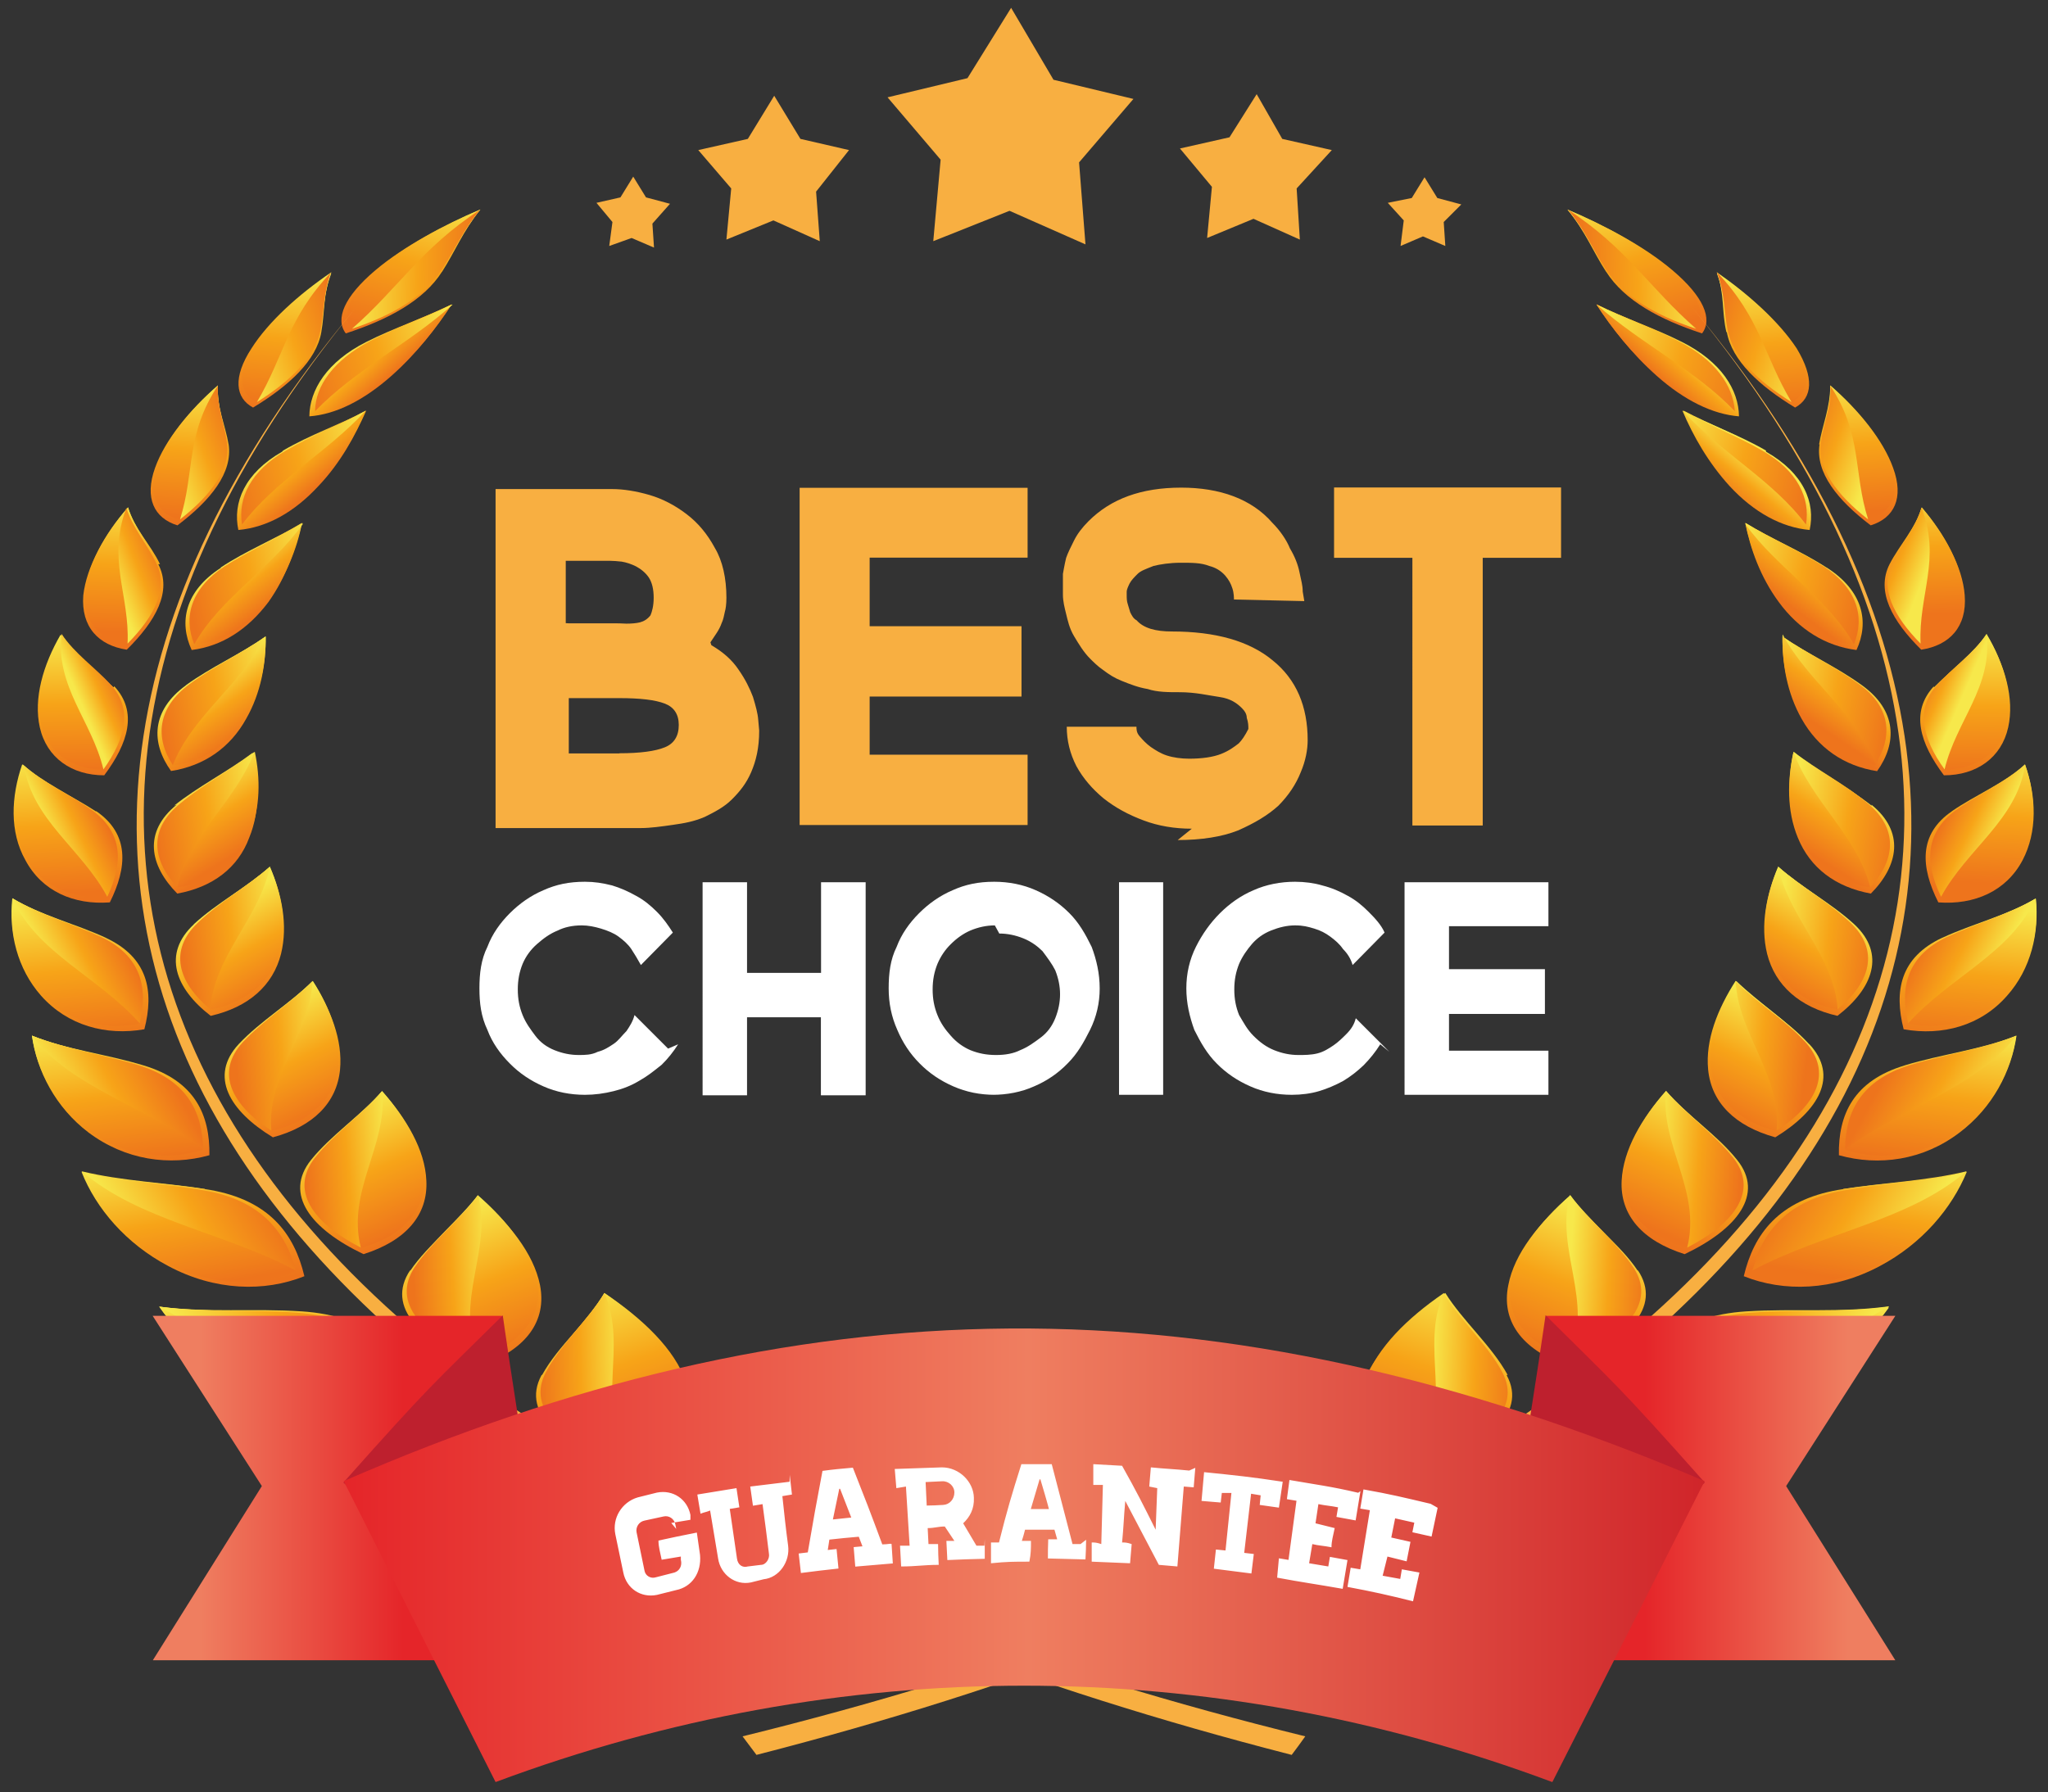 <svg xmlns="http://www.w3.org/2000/svg" viewBox="0 0 12.811 11.213"><rect x="0" y="0" width="12.811" height="11.213" fill="#333333" stroke="none"/><linearGradient id="a" x1="62.957" x2="63.497" y1="-213.977" y2="-213.378" gradientUnits="userSpaceOnUse" gradientTransform="matrix(-.442 .927 .836 .658 209.258 91.266)"><stop offset="0" stop-color="#F7E84B"/><stop offset=".5" stop-color="#F7A418"/><stop offset="1" stop-color="#EE741C"/></linearGradient><path fill="url(#a)" d="M2.69 8.938c.448-.017.74.17.96.44-.22.167-.567.23-.98.132-.375-.088-.712-.283-.943-.505.333.01.635-.054.962-.067z"/><linearGradient id="b" x1="62.983" x2="63.501" y1="-214" y2="-213.425" gradientUnits="userSpaceOnUse" gradientTransform="matrix(-.442 .927 .836 .658 209.258 91.266)"><stop offset="0" stop-color="#F7E84B"/><stop offset=".5" stop-color="#F7A418"/><stop offset="1" stop-color="#EE741C"/></linearGradient><path fill="url(#b)" d="M2.654 8.95c.42-.013.704.152.92.407-.195.166-.56.228-.94.134-.358-.08-.678-.26-.905-.48.31.01.61-.04.92-.05z"/><linearGradient id="c" x1="62.554" x2="63.896" y1="-213.471" y2="-213.993" gradientUnits="userSpaceOnUse" gradientTransform="matrix(-.442 .927 .836 .658 209.258 91.266)"><stop offset="0" stop-color="#EE741C"/><stop offset=".5" stop-color="#F7A418"/><stop offset="1" stop-color="#F7E84B"/></linearGradient><path fill="url(#c)" d="M1.73 9.006c.317.008.61-.046.924-.056.418-.014.703.15.92.404-.64-.152-1.262-.097-1.844-.348z"/><linearGradient id="d" x1="66.299" x2="66.858" y1="-203.352" y2="-202.731" gradientUnits="userSpaceOnUse" gradientTransform="matrix(-.452 .868 .787 .663 191.76 85.26)"><stop offset="0" stop-color="#F7E84B"/><stop offset=".5" stop-color="#F7A418"/><stop offset="1" stop-color="#EE741C"/></linearGradient><path fill="url(#d)" d="M1.888 8.205c.413.027.635.23.772.5-.24.133-.572.157-.925.028-.32-.118-.58-.33-.74-.558.302.04.593.01.893.03z"/><linearGradient id="e" x1="66.322" x2="66.858" y1="-203.371" y2="-202.776" gradientUnits="userSpaceOnUse" gradientTransform="matrix(-.452 .868 .787 .663 191.76 85.26)"><stop offset="0" stop-color="#F7E84B"/><stop offset=".5" stop-color="#F7A418"/><stop offset="1" stop-color="#EE741C"/></linearGradient><path fill="url(#e)" d="M1.853 8.212c.388.028.608.208.744.466-.218.135-.566.156-.89.034-.305-.116-.555-.312-.71-.536.288.038.57.016.856.036z"/><linearGradient id="f" x1="66.005" x2="67.149" y1="-202.863" y2="-203.308" gradientUnits="userSpaceOnUse" gradientTransform="matrix(-.452 .868 .787 .663 191.76 85.26)"><stop offset="0" stop-color="#EE741C"/><stop offset=".5" stop-color="#F7A418"/><stop offset="1" stop-color="#F7E84B"/></linearGradient><path fill="url(#f)" d="M1 8.176c.286.038.566.016.853.037.386.027.607.206.743.463-.548-.203-1.126-.212-1.597-.5z"/><linearGradient id="g" x1="68.837" x2="69.413" y1="-190.182" y2="-189.542" gradientUnits="userSpaceOnUse" gradientTransform="matrix(-.46 .81 .74 .665 173.528 77.894)"><stop offset="0" stop-color="#F7E84B"/><stop offset=".5" stop-color="#F7A418"/><stop offset="1" stop-color="#EE741C"/></linearGradient><path fill="url(#g)" d="M1.314 7.445c.37.065.527.274.59.54-.25.1-.56.092-.85-.063C.788 7.782.6 7.56.51 7.332c.264.066.534.067.804.113z"/><linearGradient id="h" x1="68.856" x2="69.408" y1="-190.198" y2="-189.585" gradientUnits="userSpaceOnUse" gradientTransform="matrix(-.46 .81 .74 .665 173.528 77.894)"><stop offset="0" stop-color="#F7E84B"/><stop offset=".5" stop-color="#F7A418"/><stop offset="1" stop-color="#EE741C"/></linearGradient><path fill="url(#h)" d="M1.28 7.45c.345.06.507.25.57.503-.23.105-.55.09-.817-.054-.25-.14-.433-.35-.52-.57.25.06.51.07.768.11z"/><linearGradient id="i" x1="68.631" x2="69.587" y1="-189.707" y2="-190.079" gradientUnits="userSpaceOnUse" gradientTransform="matrix(-.46 .81 .74 .665 173.528 77.894)"><stop offset="0" stop-color="#EE741C"/><stop offset=".5" stop-color="#F7A418"/><stop offset="1" stop-color="#F7E84B"/></linearGradient><path fill="url(#i)" d="M.512 7.333c.252.064.512.07.768.116.344.06.505.25.57.5-.45-.24-.976-.31-1.338-.62z"/><linearGradient id="j" x1="71.483" x2="72.079" y1="-177.496" y2="-176.834" gradientUnits="userSpaceOnUse" gradientTransform="matrix(-.466 .755 .695 .665 157.3 70.487)"><stop offset="0" stop-color="#F7E84B"/><stop offset=".5" stop-color="#F7A418"/><stop offset="1" stop-color="#EE741C"/></linearGradient><path fill="url(#j)" d="M.898 6.666c.32.096.416.308.412.562-.25.07-.527.03-.756-.142C.348 6.93.23 6.7.2 6.48c.22.088.465.115.698.186z"/><linearGradient id="k" x1="71.501" x2="72.071" y1="-177.51" y2="-176.876" gradientUnits="userSpaceOnUse" gradientTransform="matrix(-.466 .755 .695 .665 157.3 70.487)"><stop offset="0" stop-color="#F7E84B"/><stop offset=".5" stop-color="#F7A418"/><stop offset="1" stop-color="#EE741C"/></linearGradient><path fill="url(#k)" d="M.867 6.666c.298.092.402.286.403.528-.233.076-.52.032-.73-.13C.346 6.91.23 6.697.2 6.48c.212.085.445.117.667.186z"/><linearGradient id="l" x1="71.36" x2="72.132" y1="-177.035" y2="-177.336" gradientUnits="userSpaceOnUse" gradientTransform="matrix(-.466 .755 .695 .665 157.3 70.487)"><stop offset="0" stop-color="#EE741C"/><stop offset=".5" stop-color="#F7A418"/><stop offset="1" stop-color="#F7E84B"/></linearGradient><path fill="url(#l)" d="M.2 6.48c.213.085.445.117.667.185.296.092.4.284.403.527-.355-.27-.815-.38-1.07-.71z"/><linearGradient id="m" x1="72.716" x2="73.333" y1="-163.24" y2="-162.555" gradientUnits="userSpaceOnUse" gradientTransform="matrix(-.47 .702 .651 .663 140.895 62.82)"><stop offset="0" stop-color="#F7E84B"/><stop offset=".5" stop-color="#F7A418"/><stop offset="1" stop-color="#EE741C"/></linearGradient><path fill="url(#m)" d="M.66 5.867c.266.123.305.334.243.573-.24.042-.48-.023-.646-.21-.15-.17-.203-.395-.18-.61.18.108.39.158.584.247z"/><linearGradient id="n" x1="72.731" x2="73.322" y1="-163.252" y2="-162.596" gradientUnits="userSpaceOnUse" gradientTransform="matrix(-.47 .702 .651 .663 140.895 62.82)"><stop offset="0" stop-color="#F7E84B"/><stop offset=".5" stop-color="#F7A418"/><stop offset="1" stop-color="#EE741C"/></linearGradient><path fill="url(#n)" d="M.634 5.864c.245.117.295.31.24.54-.226.05-.475-.022-.624-.197-.14-.163-.194-.376-.17-.585.17.102.37.155.554.242z"/><linearGradient id="o" x1="72.662" x2="73.249" y1="-162.789" y2="-163.018" gradientUnits="userSpaceOnUse" gradientTransform="matrix(-.47 .702 .651 .663 140.895 62.82)"><stop offset="0" stop-color="#EE741C"/><stop offset=".5" stop-color="#F7A418"/><stop offset="1" stop-color="#F7E84B"/></linearGradient><path fill="url(#o)" d="M.08 5.623c.17.1.37.155.554.24.244.117.295.31.24.54-.256-.29-.644-.44-.794-.78z"/><linearGradient id="p" x1="73.486" x2="74.127" y1="-148.289" y2="-147.577" gradientUnits="userSpaceOnUse" gradientTransform="matrix(-.473 .651 .609 .66 125.396 54.766)"><stop offset="0" stop-color="#F7E84B"/><stop offset=".5" stop-color="#F7A418"/><stop offset="1" stop-color="#EE741C"/></linearGradient><path fill="url(#p)" d="M.603 5.076c.207.143.194.35.084.57-.226.017-.425-.07-.528-.264-.1-.177-.09-.398-.02-.6.13.12.3.19.46.294z"/><linearGradient id="q" x1="73.497" x2="74.111" y1="-148.298" y2="-147.616" gradientUnits="userSpaceOnUse" gradientTransform="matrix(-.473 .651 .609 .66 125.396 54.766)"><stop offset="0" stop-color="#F7E84B"/><stop offset=".5" stop-color="#F7A418"/><stop offset="1" stop-color="#EE741C"/></linearGradient><path fill="url(#q)" d="M.58 5.07c.19.137.192.327.09.54-.213.023-.42-.07-.512-.25-.086-.17-.083-.378-.014-.576.127.114.292.185.435.287z"/><linearGradient id="r" x1="73.482" x2="73.918" y1="-147.834" y2="-148.004" gradientUnits="userSpaceOnUse" gradientTransform="matrix(-.473 .651 .609 .66 125.396 54.766)"><stop offset="0" stop-color="#EE741C"/><stop offset=".5" stop-color="#F7A418"/><stop offset="1" stop-color="#F7E84B"/></linearGradient><path fill="url(#r)" d="M.144 4.785c.126.114.293.184.434.286.192.14.193.33.093.54-.16-.3-.47-.48-.52-.82z"/><linearGradient id="s" x1="73.981" x2="74.648" y1="-131.46" y2="-130.718" gradientUnits="userSpaceOnUse" gradientTransform="matrix(-.474 .603 .568 .655 110.236 45.468)"><stop offset="0" stop-color="#F7E84B"/><stop offset=".5" stop-color="#F7A418"/><stop offset="1" stop-color="#EE741C"/></linearGradient><path fill="url(#s)" d="M.715 4.294c.148.16.087.356-.063.557-.204 0-.36-.11-.403-.3-.04-.18.02-.39.13-.58.08.13.22.22.33.33z"/><linearGradient id="t" x1="73.988" x2="74.627" y1="-131.465" y2="-130.755" gradientUnits="userSpaceOnUse" gradientTransform="matrix(-.474 .603 .568 .655 110.236 45.468)"><stop offset="0" stop-color="#F7E84B"/><stop offset=".5" stop-color="#F7A418"/><stop offset="1" stop-color="#EE741C"/></linearGradient><path fill="url(#t)" d="M.696 4.287c.135.15.09.334-.05.528-.195 0-.355-.11-.39-.294-.035-.17.018-.37.13-.55.08.13.208.21.31.32z"/><linearGradient id="u" x1="74.005" x2="74.355" y1="-130.986" y2="-131.122" gradientUnits="userSpaceOnUse" gradientTransform="matrix(-.474 .603 .568 .655 110.236 45.468)"><stop offset="0" stop-color="#EE741C"/><stop offset=".5" stop-color="#F7A418"/><stop offset="1" stop-color="#F7E84B"/></linearGradient><path fill="url(#u)" d="M.385 3.966c.082.124.21.21.31.32.135.15.092.333-.048.528-.074-.307-.3-.514-.262-.848z"/><linearGradient id="v" x1="73.058" x2="73.757" y1="-115.462" y2="-114.686" gradientUnits="userSpaceOnUse" gradientTransform="matrix(-.474 .556 .529 .649 96.466 37.416)"><stop offset="0" stop-color="#F7E84B"/><stop offset=".5" stop-color="#F7A418"/><stop offset="1" stop-color="#EE741C"/></linearGradient><path fill="url(#v)" d="M.99 3.53c.088.17-.015.355-.197.535-.177-.027-.287-.143-.272-.34.02-.177.13-.377.28-.55.04.135.14.23.2.355z"/><linearGradient id="w" x1="73.061" x2="73.73" y1="-115.463" y2="-114.72" gradientUnits="userSpaceOnUse" gradientTransform="matrix(-.474 .556 .529 .649 96.466 37.416)"><stop offset="0" stop-color="#F7E84B"/><stop offset=".5" stop-color="#F7A418"/><stop offset="1" stop-color="#EE741C"/></linearGradient><path fill="url(#w)" d="M.976 3.52c.08.16-.006.334-.18.508-.17-.018-.282-.142-.265-.324.02-.17.12-.36.27-.53.04.13.13.226.19.346z"/><linearGradient id="x" x1="73.09" x2="73.565" y1="-114.954" y2="-115.139" gradientUnits="userSpaceOnUse" gradientTransform="matrix(-.474 .556 .529 .649 96.466 37.416)"><stop offset="0" stop-color="#EE741C"/><stop offset=".5" stop-color="#F7A418"/><stop offset="1" stop-color="#F7E84B"/></linearGradient><path fill="url(#x)" d="M.79 3.176c.04.13.128.224.186.344.08.16-.006.332-.178.507.014-.304-.13-.528-.007-.85z"/><linearGradient id="y" x1="71.234" x2="71.967" y1="-97.301" y2="-96.487" gradientUnits="userSpaceOnUse" gradientTransform="matrix(-.472 .512 .492 .641 82.675 28.28)"><stop offset="0" stop-color="#F7E84B"/><stop offset=".5" stop-color="#F7A418"/><stop offset="1" stop-color="#EE741C"/></linearGradient><path fill="url(#y)" d="M1.43 2.78c.027.177-.112.35-.32.507-.146-.045-.208-.17-.14-.36.062-.173.214-.36.393-.516-.007.14.047.25.067.37z"/><linearGradient id="z" x1="71.231" x2="71.933" y1="-97.297" y2="-96.517" gradientUnits="userSpaceOnUse" gradientTransform="matrix(-.472 .512 .492 .641 82.675 28.28)"><stop offset="0" stop-color="#F7E84B"/><stop offset=".5" stop-color="#F7A418"/><stop offset="1" stop-color="#EE741C"/></linearGradient><path fill="url(#z)" d="M1.42 2.77c.022.166-.1.328-.297.482-.142-.036-.205-.167-.14-.345.063-.166.204-.342.38-.494-.007.13.04.234.057.357z"/><linearGradient id="A" x1="71.158" x2="71.874" y1="-96.709" y2="-96.988" gradientUnits="userSpaceOnUse" gradientTransform="matrix(-.472 .512 .492 .641 82.675 28.28)"><stop offset="0" stop-color="#EE741C"/><stop offset=".5" stop-color="#F7A418"/><stop offset="1" stop-color="#F7E84B"/></linearGradient><path fill="url(#A)" d="M1.363 2.413c-.007.13.04.234.057.357.022.165-.098.327-.294.48.094-.297.033-.53.237-.837z"/><linearGradient id="B" x1="69.41" x2="70.182" y1="-77.831" y2="-76.974" gradientUnits="userSpaceOnUse" gradientTransform="matrix(-.47 .47 .456 .632 69.877 18.25)"><stop offset="0" stop-color="#F7E84B"/><stop offset=".5" stop-color="#F7A418"/><stop offset="1" stop-color="#EE741C"/></linearGradient><path fill="url(#B)" d="M2.01 2.078c-.03.177-.202.336-.427.472-.112-.06-.127-.19-.01-.37.106-.167.295-.338.5-.477-.053.137-.04.246-.063.375z"/><linearGradient id="C" x1="69.398" x2="70.139" y1="-77.819" y2="-76.997" gradientUnits="userSpaceOnUse" gradientTransform="matrix(-.47 .47 .456 .632 69.877 18.25)"><stop offset="0" stop-color="#F7E84B"/><stop offset=".5" stop-color="#F7A418"/><stop offset="1" stop-color="#EE741C"/></linearGradient><path fill="url(#C)" d="M2.005 2.066c-.033.167-.185.317-.4.45-.112-.05-.125-.186-.013-.355.104-.15.28-.32.48-.45-.05.13-.043.24-.067.36z"/><linearGradient id="D" x1="69.209" x2="70.227" y1="-77.165" y2="-77.561" gradientUnits="userSpaceOnUse" gradientTransform="matrix(-.47 .47 .456 .632 69.877 18.25)"><stop offset="0" stop-color="#EE741C"/><stop offset=".5" stop-color="#F7A418"/><stop offset="1" stop-color="#F7E84B"/></linearGradient><path fill="url(#D)" d="M2.07 1.704c-.048.13-.04.237-.065.362-.033.166-.184.316-.398.45.17-.286.19-.524.464-.812z"/><linearGradient id="E" x1="7.578" x2="8.217" y1="-167.359" y2="-166.649" gradientUnits="userSpaceOnUse" gradientTransform="matrix(.895 .506 -.306 1.019 -54.378 174.78)"><stop offset="0" stop-color="#F7E84B"/><stop offset=".5" stop-color="#F7A418"/><stop offset="1" stop-color="#EE741C"/></linearGradient><path fill="url(#E)" d="M3.388 8.603c-.136.25.14.462.583.59.29-.125.4-.32.32-.546-.07-.205-.27-.395-.51-.557-.1.176-.29.33-.39.513z"/><linearGradient id="F" x1="7.585" x2="8.194" y1="-167.364" y2="-166.688" gradientUnits="userSpaceOnUse" gradientTransform="matrix(.895 .506 -.306 1.019 -54.378 174.78)"><stop offset="0" stop-color="#F7E84B"/><stop offset=".5" stop-color="#F7A418"/><stop offset="1" stop-color="#EE741C"/></linearGradient><path fill="url(#F)" d="M3.415 8.585c-.126.235.108.437.525.565.288-.11.403-.313.325-.522-.07-.197-.253-.378-.485-.537-.102.17-.272.32-.365.5z"/><linearGradient id="G" x1="7.458" x2="7.993" y1="-166.881" y2="-167.09" gradientUnits="userSpaceOnUse" gradientTransform="matrix(.895 .506 -.306 1.019 -54.378 174.78)"><stop offset="0" stop-color="#EE741C"/><stop offset=".5" stop-color="#F7A418"/><stop offset="1" stop-color="#F7E84B"/></linearGradient><path fill="url(#G)" d="M3.78 8.092c-.103.17-.273.318-.365.493-.125.234.106.436.522.564-.223-.37-.005-.71-.157-1.06z"/><linearGradient id="H" x1="6.122" x2="6.724" y1="-154.661" y2="-153.993" gradientUnits="userSpaceOnUse" gradientTransform="matrix(.869 .451 -.264 .994 -43.343 158.57)"><stop offset="0" stop-color="#F7E84B"/><stop offset=".5" stop-color="#F7A418"/><stop offset="1" stop-color="#EE741C"/></linearGradient><path fill="url(#H)" d="M2.566 7.947c-.156.232.066.45.45.594.28-.1.405-.28.362-.5-.04-.2-.196-.39-.39-.56-.12.17-.307.3-.422.47z"/><linearGradient id="I" x1="6.132" x2="6.705" y1="-154.669" y2="-154.032" gradientUnits="userSpaceOnUse" gradientTransform="matrix(.869 .451 -.264 .994 -43.343 158.57)"><stop offset="0" stop-color="#F7E84B"/><stop offset=".5" stop-color="#F7A418"/><stop offset="1" stop-color="#EE741C"/></linearGradient><path fill="url(#I)" d="M2.593 7.93c-.144.22.04.424.4.568.277-.09.408-.275.366-.48-.04-.19-.18-.374-.37-.54-.12.156-.29.29-.4.453z"/><linearGradient id="J" x1="6.001" x2="6.514" y1="-154.216" y2="-154.416" gradientUnits="userSpaceOnUse" gradientTransform="matrix(.869 .451 -.264 .994 -43.343 158.57)"><stop offset="0" stop-color="#EE741C"/><stop offset=".5" stop-color="#F7A418"/><stop offset="1" stop-color="#F7E84B"/></linearGradient><path fill="url(#J)" d="M2.99 7.48c-.116.154-.29.29-.397.45-.143.218.04.423.398.567-.15-.364.09-.672 0-1.018z"/><linearGradient id="K" x1="3.621" x2="4.181" y1="-142.116" y2="-141.494" gradientUnits="userSpaceOnUse" gradientTransform="matrix(.842 .4 -.224 .969 -32.77 143.22)"><stop offset="0" stop-color="#F7E84B"/><stop offset=".5" stop-color="#F7A418"/><stop offset="1" stop-color="#EE741C"/></linearGradient><path fill="url(#K)" d="M1.946 7.257c-.173.216 0 .434.328.59.266-.084.404-.246.393-.46-.008-.193-.125-.388-.277-.56-.13.15-.318.274-.444.43z"/><linearGradient id="L" x1="3.633" x2="4.167" y1="-142.125" y2="-141.532" gradientUnits="userSpaceOnUse" gradientTransform="matrix(.842 .4 -.224 .969 -32.77 143.22)"><stop offset="0" stop-color="#F7E84B"/><stop offset=".5" stop-color="#F7A418"/><stop offset="1" stop-color="#EE741C"/></linearGradient><path fill="url(#L)" d="M1.97 7.244c-.158.202-.017.407.29.563.26-.07.405-.242.394-.44-.01-.186-.114-.37-.264-.54-.124.145-.3.266-.42.417z"/><linearGradient id="M" x1="3.487" x2="4.07" y1="-141.701" y2="-141.928" gradientUnits="userSpaceOnUse" gradientTransform="matrix(.842 .4 -.224 .969 -32.77 143.22)"><stop offset="0" stop-color="#EE741C"/><stop offset=".5" stop-color="#F7A418"/><stop offset="1" stop-color="#F7E84B"/></linearGradient><path fill="url(#M)" d="M2.39 6.828c-.126.145-.3.265-.42.416-.157.2-.02.405.287.562-.09-.356.17-.64.133-.978z"/><linearGradient id="N" x1="1.328" x2="1.84" y1="-128.267" y2="-127.698" gradientUnits="userSpaceOnUse" gradientTransform="matrix(.815 .351 -.187 .943 -23.395 126.795)"><stop offset="0" stop-color="#F7E84B"/><stop offset=".5" stop-color="#F7A418"/><stop offset="1" stop-color="#EE741C"/></linearGradient><path fill="url(#N)" d="M1.493 6.533c-.185.2-.06.416.214.583.253-.068.4-.217.42-.423.018-.186-.06-.38-.172-.555-.14.14-.326.25-.462.395z"/><linearGradient id="O" x1="1.343" x2="1.831" y1="-128.278" y2="-127.736" gradientUnits="userSpaceOnUse" gradientTransform="matrix(.815 .351 -.187 .943 -23.395 126.795)"><stop offset="0" stop-color="#F7E84B"/><stop offset=".5" stop-color="#F7A418"/><stop offset="1" stop-color="#EE741C"/></linearGradient><path fill="url(#O)" d="M1.518 6.522c-.17.187-.073.39.182.554.246-.056.4-.213.417-.404.015-.18-.05-.363-.16-.534-.134.135-.31.244-.44.384z"/><linearGradient id="P" x1="1.166" x2="1.834" y1="-127.879" y2="-128.139" gradientUnits="userSpaceOnUse" gradientTransform="matrix(.815 .351 -.187 .943 -23.395 126.795)"><stop offset="0" stop-color="#EE741C"/><stop offset=".5" stop-color="#F7A418"/><stop offset="1" stop-color="#F7E84B"/></linearGradient><path fill="url(#P)" d="M1.955 6.14c-.133.134-.308.242-.437.382-.17.186-.075.388.18.553-.032-.346.242-.605.257-.936z"/><linearGradient id="Q" x1="-2.314" x2="-1.858" y1="-114.781" y2="-114.275" gradientUnits="userSpaceOnUse" gradientTransform="matrix(.789 .305 -.152 .916 -14.253 111.524)"><stop offset="0" stop-color="#F7E84B"/><stop offset=".5" stop-color="#F7A418"/><stop offset="1" stop-color="#EE741C"/></linearGradient><path fill="url(#Q)" d="M1.212 5.784c-.197.184-.117.4.106.572.237-.054.39-.19.44-.388.044-.18.005-.372-.07-.545-.146.13-.332.227-.476.36z"/><linearGradient id="R" x1="-2.299" x2="-1.865" y1="-114.793" y2="-114.311" gradientUnits="userSpaceOnUse" gradientTransform="matrix(.789 .305 -.152 .916 -14.253 111.524)"><stop offset="0" stop-color="#F7E84B"/><stop offset=".5" stop-color="#F7A418"/><stop offset="1" stop-color="#EE741C"/></linearGradient><path fill="url(#R)" d="M1.237 5.773c-.183.174-.126.374.08.543.23-.043.39-.185.435-.37.042-.172.01-.352-.064-.523-.14.124-.314.22-.45.35z"/><linearGradient id="S" x1="-2.53" x2="-1.77" y1="-114.412" y2="-114.708" gradientUnits="userSpaceOnUse" gradientTransform="matrix(.789 .305 -.152 .916 -14.253 111.524)"><stop offset="0" stop-color="#EE741C"/><stop offset=".5" stop-color="#F7A418"/><stop offset="1" stop-color="#F7E84B"/></linearGradient><path fill="url(#S)" d="M1.688 5.423c-.14.124-.315.22-.45.35-.183.173-.127.372.078.542.022-.333.308-.572.372-.892z"/><linearGradient id="T" x1="-6.364" x2="-5.971" y1="-100.986" y2="-100.55" gradientUnits="userSpaceOnUse" gradientTransform="matrix(.762 .262 -.119 .89 -5.955 96.436)"><stop offset="0" stop-color="#F7E84B"/><stop offset=".5" stop-color="#F7A418"/><stop offset="1" stop-color="#EE741C"/></linearGradient><path fill="url(#T)" d="M1.105 5.035c-.21.17-.17.38.004.556.22-.04.38-.16.45-.35.07-.17.06-.36.02-.53-.16.12-.34.21-.49.33z"/><linearGradient id="U" x1="-6.349" x2="-5.975" y1="-100.999" y2="-100.584" gradientUnits="userSpaceOnUse" gradientTransform="matrix(.762 .262 -.119 .89 -5.955 96.436)"><stop offset="0" stop-color="#F7E84B"/><stop offset=".5" stop-color="#F7A418"/><stop offset="1" stop-color="#EE741C"/></linearGradient><path fill="url(#U)" d="M1.128 5.025c-.193.16-.173.355-.014.527.213-.03.38-.162.45-.338.065-.165.065-.343.03-.51-.15.115-.322.2-.466.32z"/><linearGradient id="V" x1="-6.651" x2="-5.788" y1="-100.635" y2="-100.971" gradientUnits="userSpaceOnUse" gradientTransform="matrix(.762 .262 -.119 .89 -5.955 96.436)"><stop offset="0" stop-color="#EE741C"/><stop offset=".5" stop-color="#F7A418"/><stop offset="1" stop-color="#F7E84B"/></linearGradient><path fill="url(#V)" d="M1.592 4.704c-.147.115-.32.202-.463.322-.2.16-.18.354-.02.525.07-.32.36-.53.48-.84z"/><linearGradient id="W" x1="-9.857" x2="-9.513" y1="-85.139" y2="-84.758" gradientUnits="userSpaceOnUse" gradientTransform="matrix(.735 .222 -.089 .862 .946 79.81)"><stop offset="0" stop-color="#F7E84B"/><stop offset=".5" stop-color="#F7A418"/><stop offset="1" stop-color="#EE741C"/></linearGradient><path fill="url(#W)" d="M1.163 4.288c-.217.158-.22.36-.093.536.207-.032.37-.146.47-.327.093-.163.124-.346.122-.515-.16.112-.34.19-.5.306z"/><linearGradient id="X" x1="-9.837" x2="-9.513" y1="-85.148" y2="-84.788" gradientUnits="userSpaceOnUse" gradientTransform="matrix(.735 .222 -.089 .862 .946 79.81)"><stop offset="0" stop-color="#F7E84B"/><stop offset=".5" stop-color="#F7A418"/><stop offset="1" stop-color="#EE741C"/></linearGradient><path fill="url(#X)" d="M1.186 4.28c-.203.15-.218.337-.104.508.197-.02.37-.142.462-.31.086-.158.12-.33.118-.495-.153.107-.325.186-.476.297z"/><linearGradient id="Y" x1="-10.205" x2="-9.221" y1="-84.789" y2="-85.171" gradientUnits="userSpaceOnUse" gradientTransform="matrix(.735 .222 -.089 .862 .946 79.81)"><stop offset="0" stop-color="#EE741C"/><stop offset=".5" stop-color="#F7A418"/><stop offset="1" stop-color="#F7E84B"/></linearGradient><path fill="url(#Y)" d="M1.66 3.983c-.152.108-.323.186-.474.297-.202.148-.218.335-.105.507.12-.306.43-.508.58-.804z"/><linearGradient id="Z" x1="-13.652" x2="-13.345" y1="-71.511" y2="-71.171" gradientUnits="userSpaceOnUse" gradientTransform="matrix(.708 .184 -.061 .835 6.78 65.7)"><stop offset="0" stop-color="#F7E84B"/><stop offset=".5" stop-color="#F7A418"/><stop offset="1" stop-color="#EE741C"/></linearGradient><path fill="url(#Z)" d="M1.383 3.552c-.227.146-.265.34-.184.515.19-.024.35-.128.48-.3.11-.155.17-.33.21-.495-.17.102-.35.173-.51.28z"/><linearGradient id="aa" x1="-13.629" x2="-13.34" y1="-71.52" y2="-71.199" gradientUnits="userSpaceOnUse" gradientTransform="matrix(.708 .184 -.061 .835 6.78 65.7)"><stop offset="0" stop-color="#F7E84B"/><stop offset=".5" stop-color="#F7A418"/><stop offset="1" stop-color="#EE741C"/></linearGradient><path fill="url(#aa)" d="M1.405 3.544c-.21.137-.26.32-.19.488.182-.014.358-.124.474-.284.1-.15.17-.316.2-.476-.16.098-.33.17-.49.272z"/><linearGradient id="ab" x1="-14.058" x2="-12.931" y1="-71.145" y2="-71.584" gradientUnits="userSpaceOnUse" gradientTransform="matrix(.708 .184 -.061 .835 6.78 65.7)"><stop offset="0" stop-color="#EE741C"/><stop offset=".5" stop-color="#F7A418"/><stop offset="1" stop-color="#F7E84B"/></linearGradient><path fill="url(#ab)" d="M1.893 3.273c-.16.098-.33.17-.488.27-.21.138-.26.318-.19.488.163-.29.476-.47.678-.75z"/><linearGradient id="ac" x1="-18.858" x2="-18.585" y1="-55.084" y2="-54.781" gradientUnits="userSpaceOnUse" gradientTransform="matrix(.681 .148 -.034 .807 12.746 50.038)"><stop offset="0" stop-color="#F7E84B"/><stop offset=".5" stop-color="#F7A418"/><stop offset="1" stop-color="#EE741C"/></linearGradient><path fill="url(#ac)" d="M1.765 2.826c-.236.135-.31.32-.274.49.18-.016.35-.112.5-.274.14-.147.23-.316.3-.473-.17.09-.35.15-.52.25z"/><linearGradient id="ad" x1="-18.831" x2="-18.573" y1="-55.093" y2="-54.807" gradientUnits="userSpaceOnUse" gradientTransform="matrix(.681 .148 -.034 .807 12.746 50.038)"><stop offset="0" stop-color="#F7E84B"/><stop offset=".5" stop-color="#F7A418"/><stop offset="1" stop-color="#EE741C"/></linearGradient><path fill="url(#ad)" d="M1.787 2.82c-.22.126-.3.298-.272.464.166-.008.347-.11.485-.26.13-.14.222-.3.287-.454-.167.092-.336.155-.5.25z"/><linearGradient id="ae" x1="-19.348" x2="-18.044" y1="-54.69" y2="-55.197" gradientUnits="userSpaceOnUse" gradientTransform="matrix(.681 .148 -.034 .807 12.746 50.038)"><stop offset="0" stop-color="#EE741C"/><stop offset=".5" stop-color="#F7A418"/><stop offset="1" stop-color="#F7E84B"/></linearGradient><path fill="url(#ae)" d="M2.287 2.57c-.167.092-.336.155-.5.25-.22.127-.3.297-.273.462.206-.276.528-.446.773-.712z"/><linearGradient id="af" x1="-24.084" x2="-23.832" y1="-39.105" y2="-38.825" gradientUnits="userSpaceOnUse" gradientTransform="matrix(.655 .115 -.01 .779 17.652 35.355)"><stop offset="0" stop-color="#F7E84B"/><stop offset=".5" stop-color="#F7A418"/><stop offset="1" stop-color="#EE741C"/></linearGradient><path fill="url(#af)" d="M2.29 2.14c-.245.124-.353.3-.355.465.165-.012.34-.1.512-.252.156-.138.28-.298.378-.448-.18.088-.357.145-.535.235z"/><linearGradient id="ag" x1="-24.052" x2="-23.813" y1="-39.115" y2="-38.85" gradientUnits="userSpaceOnUse" gradientTransform="matrix(.655 .115 -.01 .779 17.652 35.355)"><stop offset="0" stop-color="#F7E84B"/><stop offset=".5" stop-color="#F7A418"/><stop offset="1" stop-color="#EE741C"/></linearGradient><path fill="url(#ag)" d="M2.31 2.135c-.23.117-.34.28-.348.44.152-.005.338-.097.498-.24.15-.132.27-.283.365-.43-.174.085-.343.143-.514.23z"/><linearGradient id="ah" x1="-24.656" x2="-23.172" y1="-38.672" y2="-39.249" gradientUnits="userSpaceOnUse" gradientTransform="matrix(.655 .115 -.01 .779 17.652 35.355)"><stop offset="0" stop-color="#EE741C"/><stop offset=".5" stop-color="#F7A418"/><stop offset="1" stop-color="#F7E84B"/></linearGradient><path fill="url(#ah)" d="M2.824 1.906c-.174.084-.342.142-.513.23-.22.116-.34.277-.34.437.25-.26.58-.416.86-.667z"/><linearGradient id="ai" x1="-117.732" x2="-117.202" y1="-125.145" y2="-124.557" gradientUnits="userSpaceOnUse" gradientTransform="matrix(-.977 .573 .342 1.085 -69.5 204.423)"><stop offset="0" stop-color="#F7E84B"/><stop offset=".5" stop-color="#F7A418"/><stop offset="1" stop-color="#EE741C"/></linearGradient><path fill="url(#ai)" d="M2.765 1.7c-.114.18-.337.3-.602.386-.068-.09-.01-.23.185-.395.178-.15.424-.28.657-.38-.112.14-.157.26-.24.39z"/><linearGradient id="aj" x1="-117.74" x2="-117.232" y1="-125.137" y2="-124.572" gradientUnits="userSpaceOnUse" gradientTransform="matrix(-.977 .573 .342 1.085 -69.5 204.423)"><stop offset="0" stop-color="#F7E84B"/><stop offset=".5" stop-color="#F7A418"/><stop offset="1" stop-color="#EE741C"/></linearGradient><path fill="url(#aj)" d="M2.766 1.685c-.11.17-.313.288-.566.372-.072-.08-.01-.228.174-.38.17-.143.402-.27.63-.366-.107.13-.156.25-.238.38z"/><linearGradient id="ak" x1="-117.864" x2="-117.156" y1="-124.696" y2="-124.971" gradientUnits="userSpaceOnUse" gradientTransform="matrix(-.977 .573 .342 1.085 -69.5 204.423)"><stop offset="0" stop-color="#EE741C"/><stop offset=".5" stop-color="#F7A418"/><stop offset="1" stop-color="#F7E84B"/></linearGradient><path fill="url(#ak)" d="M3.005 1.31c-.108.13-.157.25-.24.375-.108.17-.31.288-.563.372.292-.256.434-.506.803-.746z"/><path fill="#F8AF41" d="M2.225 1.926c-3.07 3.737-.693 7.307 5.94 8.938-.033.046-.05.07-.085.116-6.623-1.7-8.99-5.294-5.855-9.054z"/><linearGradient id="al" x1="145.834" x2="146.374" y1="-330.714" y2="-330.114" gradientUnits="userSpaceOnUse" gradientTransform="matrix(.442 .927 -.836 .658 -330.644 91.266)"><stop offset="0" stop-color="#F7E84B"/><stop offset=".5" stop-color="#F7A418"/><stop offset="1" stop-color="#EE741C"/></linearGradient><path fill="url(#al)" d="M10.123 8.938c-.448-.017-.74.17-.96.44.218.166.566.23.98.13.374-.087.71-.282.942-.504-.333.01-.635-.053-.962-.066z"/><linearGradient id="am" x1="145.859" x2="146.377" y1="-330.736" y2="-330.161" gradientUnits="userSpaceOnUse" gradientTransform="matrix(.442 .927 -.836 .658 -330.644 91.266)"><stop offset="0" stop-color="#F7E84B"/><stop offset=".5" stop-color="#F7A418"/><stop offset="1" stop-color="#EE741C"/></linearGradient><path fill="url(#am)" d="M10.158 8.95c-.42-.013-.704.152-.92.407.195.166.56.228.94.134.357-.08.68-.26.906-.48-.32.01-.613-.04-.926-.05z"/><linearGradient id="an" x1="145.43" x2="146.772" y1="-330.207" y2="-330.729" gradientUnits="userSpaceOnUse" gradientTransform="matrix(.442 .927 -.836 .658 -330.644 91.266)"><stop offset="0" stop-color="#EE741C"/><stop offset=".5" stop-color="#F7A418"/><stop offset="1" stop-color="#F7E84B"/></linearGradient><path fill="url(#an)" d="M11.082 9.006c-.32.008-.61-.046-.925-.056-.417-.014-.7.15-.92.404.642-.152 1.262-.097 1.845-.348z"/><linearGradient id="ao" x1="156.827" x2="157.386" y1="-321.866" y2="-321.246" gradientUnits="userSpaceOnUse" gradientTransform="matrix(.452 .868 -.787 .663 -313.147 85.26)"><stop offset="0" stop-color="#F7E84B"/><stop offset=".5" stop-color="#F7A418"/><stop offset="1" stop-color="#EE741C"/></linearGradient><path fill="url(#ao)" d="M10.923 8.205c-.412.026-.635.23-.77.498.24.134.572.158.924.03.32-.12.58-.33.74-.56-.302.042-.593.013-.894.032z"/><linearGradient id="ap" x1="156.851" x2="157.387" y1="-321.886" y2="-321.291" gradientUnits="userSpaceOnUse" gradientTransform="matrix(.452 .868 -.787 .663 -313.147 85.26)"><stop offset="0" stop-color="#F7E84B"/><stop offset=".5" stop-color="#F7A418"/><stop offset="1" stop-color="#EE741C"/></linearGradient><path fill="url(#ap)" d="M10.958 8.212c-.386.028-.607.208-.742.465.218.135.566.156.89.034.304-.11.553-.31.71-.53-.29.04-.57.02-.858.04z"/><linearGradient id="aq" x1="156.533" x2="157.678" y1="-321.377" y2="-321.823" gradientUnits="userSpaceOnUse" gradientTransform="matrix(.452 .868 -.787 .663 -313.147 85.26)"><stop offset="0" stop-color="#EE741C"/><stop offset=".5" stop-color="#F7A418"/><stop offset="1" stop-color="#F7E84B"/></linearGradient><path fill="url(#aq)" d="M11.813 8.176c-.288.038-.568.016-.855.037-.384.028-.605.207-.742.463.547-.203 1.126-.212 1.597-.5z"/><linearGradient id="ar" x1="167.376" x2="167.952" y1="-310.27" y2="-309.63" gradientUnits="userSpaceOnUse" gradientTransform="matrix(.46 .81 -.74 .665 -294.914 77.894)"><stop offset="0" stop-color="#F7E84B"/><stop offset=".5" stop-color="#F7A418"/><stop offset="1" stop-color="#EE741C"/></linearGradient><path fill="url(#ar)" d="M11.498 7.445c-.37.065-.527.274-.59.54.25.1.56.092.85-.063.265-.14.452-.363.545-.59-.266.066-.536.067-.805.113z"/><linearGradient id="as" x1="167.396" x2="167.948" y1="-310.286" y2="-309.673" gradientUnits="userSpaceOnUse" gradientTransform="matrix(.46 .81 -.74 .665 -294.914 77.894)"><stop offset="0" stop-color="#F7E84B"/><stop offset=".5" stop-color="#F7A418"/><stop offset="1" stop-color="#EE741C"/></linearGradient><path fill="url(#as)" d="M11.53 7.45c-.345.06-.506.25-.57.503.23.105.552.092.82-.054.25-.14.43-.35.52-.57-.252.06-.512.07-.77.11z"/><linearGradient id="at" x1="167.17" x2="168.127" y1="-309.795" y2="-310.167" gradientUnits="userSpaceOnUse" gradientTransform="matrix(.46 .81 -.74 .665 -294.914 77.894)"><stop offset="0" stop-color="#EE741C"/><stop offset=".5" stop-color="#F7A418"/><stop offset="1" stop-color="#F7E84B"/></linearGradient><path fill="url(#at)" d="M12.3 7.333c-.253.064-.512.07-.768.116-.344.06-.506.25-.57.5.45-.24.976-.31 1.338-.62z"/><linearGradient id="au" x1="178.438" x2="179.034" y1="-298.923" y2="-298.262" gradientUnits="userSpaceOnUse" gradientTransform="matrix(.466 .755 -.695 .665 -278.687 70.487)"><stop offset="0" stop-color="#F7E84B"/><stop offset=".5" stop-color="#F7A418"/><stop offset="1" stop-color="#EE741C"/></linearGradient><path fill="url(#au)" d="M11.915 6.666c-.32.096-.417.308-.412.562.25.07.527.032.755-.142.207-.156.324-.384.356-.606-.223.088-.467.115-.7.186z"/><linearGradient id="av" x1="178.455" x2="179.026" y1="-298.938" y2="-298.304" gradientUnits="userSpaceOnUse" gradientTransform="matrix(.466 .755 -.695 .665 -278.687 70.487)"><stop offset="0" stop-color="#F7E84B"/><stop offset=".5" stop-color="#F7A418"/><stop offset="1" stop-color="#EE741C"/></linearGradient><path fill="url(#av)" d="M11.945 6.666c-.297.092-.402.286-.403.528.233.076.52.032.73-.13.194-.153.31-.365.34-.583-.212.09-.444.12-.667.19z"/><linearGradient id="aw" x1="178.314" x2="179.086" y1="-298.463" y2="-298.763" gradientUnits="userSpaceOnUse" gradientTransform="matrix(.466 .755 -.695 .665 -278.687 70.487)"><stop offset="0" stop-color="#EE741C"/><stop offset=".5" stop-color="#F7A418"/><stop offset="1" stop-color="#F7E84B"/></linearGradient><path fill="url(#aw)" d="M12.612 6.48c-.212.085-.445.117-.667.185-.296.092-.402.284-.403.526.355-.26.815-.38 1.07-.71z"/><linearGradient id="ax" x1="188.466" x2="189.083" y1="-285.761" y2="-285.076" gradientUnits="userSpaceOnUse" gradientTransform="matrix(.47 .702 -.651 .663 -262.282 62.82)"><stop offset="0" stop-color="#F7E84B"/><stop offset=".5" stop-color="#F7A418"/><stop offset="1" stop-color="#EE741C"/></linearGradient><path fill="url(#ax)" d="M12.15 5.867c-.264.123-.303.334-.242.573.242.043.483-.022.647-.21.15-.168.202-.394.18-.608-.18.106-.392.156-.584.245z"/><linearGradient id="ay" x1="188.481" x2="189.072" y1="-285.773" y2="-285.116" gradientUnits="userSpaceOnUse" gradientTransform="matrix(.47 .702 -.651 .663 -262.282 62.82)"><stop offset="0" stop-color="#F7E84B"/><stop offset=".5" stop-color="#F7A418"/><stop offset="1" stop-color="#EE741C"/></linearGradient><path fill="url(#ay)" d="M12.178 5.864c-.246.117-.296.31-.24.54.226.05.475-.022.624-.197.14-.163.194-.375.172-.585-.17.102-.372.155-.556.242z"/><linearGradient id="az" x1="188.413" x2="189" y1="-285.31" y2="-285.538" gradientUnits="userSpaceOnUse" gradientTransform="matrix(.47 .702 -.651 .663 -262.282 62.82)"><stop offset="0" stop-color="#EE741C"/><stop offset=".5" stop-color="#F7A418"/><stop offset="1" stop-color="#F7E84B"/></linearGradient><path fill="url(#az)" d="M12.732 5.623c-.17.1-.37.155-.554.24-.245.117-.296.31-.242.54.26-.29.645-.44.796-.78z"/><linearGradient id="aA" x1="198.442" x2="199.083" y1="-271.636" y2="-270.925" gradientUnits="userSpaceOnUse" gradientTransform="matrix(.473 .651 -.609 .66 -246.783 54.766)"><stop offset="0" stop-color="#F7E84B"/><stop offset=".5" stop-color="#F7A418"/><stop offset="1" stop-color="#EE741C"/></linearGradient><path fill="url(#aA)" d="M12.21 5.076c-.21.143-.196.35-.085.57.225.017.425-.07.527-.264.093-.177.087-.398.015-.6-.13.12-.307.19-.458.294z"/><linearGradient id="aB" x1="198.454" x2="199.067" y1="-271.645" y2="-270.963" gradientUnits="userSpaceOnUse" gradientTransform="matrix(.473 .651 -.609 .66 -246.783 54.766)"><stop offset="0" stop-color="#F7E84B"/><stop offset=".5" stop-color="#F7A418"/><stop offset="1" stop-color="#EE741C"/></linearGradient><path fill="url(#aB)" d="M12.232 5.07c-.19.137-.192.327-.09.54.213.024.42-.07.51-.25.087-.17.085-.377.016-.575-.127.113-.293.184-.436.286z"/><linearGradient id="aC" x1="198.438" x2="198.874" y1="-271.181" y2="-271.351" gradientUnits="userSpaceOnUse" gradientTransform="matrix(.473 .651 -.609 .66 -246.783 54.766)"><stop offset="0" stop-color="#EE741C"/><stop offset=".5" stop-color="#F7A418"/><stop offset="1" stop-color="#F7E84B"/></linearGradient><path fill="url(#aC)" d="M12.667 4.785c-.126.114-.292.184-.435.286-.19.14-.192.33-.09.54.163-.3.472-.48.525-.82z"/><linearGradient id="aD" x1="208.555" x2="209.223" y1="-255.33" y2="-254.589" gradientUnits="userSpaceOnUse" gradientTransform="matrix(.474 .603 -.568 .655 -231.623 45.468)"><stop offset="0" stop-color="#F7E84B"/><stop offset=".5" stop-color="#F7A418"/><stop offset="1" stop-color="#EE741C"/></linearGradient><path fill="url(#aD)" d="M12.097 4.294c-.148.16-.088.356.063.557.204 0 .36-.11.402-.3.04-.18-.02-.39-.135-.58-.085.13-.223.22-.33.33z"/><linearGradient id="aE" x1="208.563" x2="209.202" y1="-255.336" y2="-254.625" gradientUnits="userSpaceOnUse" gradientTransform="matrix(.474 .603 -.568 .655 -231.623 45.468)"><stop offset="0" stop-color="#F7E84B"/><stop offset=".5" stop-color="#F7A418"/><stop offset="1" stop-color="#EE741C"/></linearGradient><path fill="url(#aE)" d="M12.117 4.287c-.136.15-.09.334.05.528.195 0 .354-.11.39-.293.035-.172-.02-.37-.13-.555-.082.123-.21.208-.31.32z"/><linearGradient id="aF" x1="208.58" x2="208.93" y1="-254.857" y2="-254.993" gradientUnits="userSpaceOnUse" gradientTransform="matrix(.474 .603 -.568 .655 -231.623 45.468)"><stop offset="0" stop-color="#EE741C"/><stop offset=".5" stop-color="#F7A418"/><stop offset="1" stop-color="#F7E84B"/></linearGradient><path fill="url(#aF)" d="M12.427 3.966c-.082.124-.21.21-.31.32-.136.15-.093.333.047.528.074-.307.302-.514.263-.848z"/><linearGradient id="aG" x1="217.656" x2="218.355" y1="-239.509" y2="-238.733" gradientUnits="userSpaceOnUse" gradientTransform="matrix(.474 .556 -.529 .649 -217.852 37.416)"><stop offset="0" stop-color="#F7E84B"/><stop offset=".5" stop-color="#F7A418"/><stop offset="1" stop-color="#EE741C"/></linearGradient><path fill="url(#aG)" d="M11.82 3.53c-.086.17.016.355.198.535.177-.027.287-.143.272-.34-.013-.177-.122-.377-.27-.55-.04.135-.135.23-.2.355z"/><linearGradient id="aH" x1="217.659" x2="218.328" y1="-239.51" y2="-238.767" gradientUnits="userSpaceOnUse" gradientTransform="matrix(.474 .556 -.529 .649 -217.852 37.416)"><stop offset="0" stop-color="#F7E84B"/><stop offset=".5" stop-color="#F7A418"/><stop offset="1" stop-color="#EE741C"/></linearGradient><path fill="url(#aH)" d="M11.836 3.52c-.08.16.007.334.18.508.17-.018.282-.142.266-.323-.015-.17-.115-.36-.26-.53-.04.13-.128.225-.186.345z"/><linearGradient id="aI" x1="217.688" x2="218.163" y1="-239" y2="-239.185" gradientUnits="userSpaceOnUse" gradientTransform="matrix(.474 .556 -.529 .649 -217.852 37.416)"><stop offset="0" stop-color="#EE741C"/><stop offset=".5" stop-color="#F7A418"/><stop offset="1" stop-color="#F7E84B"/></linearGradient><path fill="url(#aI)" d="M12.02 3.176c-.037.13-.126.224-.184.344-.078.16.006.332.178.507-.014-.304.13-.528.006-.85z"/><linearGradient id="aJ" x1="226.276" x2="227.009" y1="-221.189" y2="-220.375" gradientUnits="userSpaceOnUse" gradientTransform="matrix(.472 .512 -.492 .641 -204.06 28.28)"><stop offset="0" stop-color="#F7E84B"/><stop offset=".5" stop-color="#F7A418"/><stop offset="1" stop-color="#EE741C"/></linearGradient><path fill="url(#aJ)" d="M11.382 2.78c-.027.177.113.35.32.507.146-.045.21-.17.14-.36-.062-.173-.214-.36-.393-.516 0 .14-.05.25-.07.37z"/><linearGradient id="aK" x1="226.273" x2="226.975" y1="-221.185" y2="-220.405" gradientUnits="userSpaceOnUse" gradientTransform="matrix(.472 .512 -.492 .641 -204.06 28.28)"><stop offset="0" stop-color="#F7E84B"/><stop offset=".5" stop-color="#F7A418"/><stop offset="1" stop-color="#EE741C"/></linearGradient><path fill="url(#aK)" d="M11.39 2.77c-.02.166.1.328.298.482.143-.036.205-.167.14-.345-.064-.166-.205-.342-.38-.494.008.13-.04.234-.057.357z"/><linearGradient id="aL" x1="226.2" x2="226.917" y1="-220.598" y2="-220.877" gradientUnits="userSpaceOnUse" gradientTransform="matrix(.472 .512 -.492 .641 -204.06 28.28)"><stop offset="0" stop-color="#EE741C"/><stop offset=".5" stop-color="#F7A418"/><stop offset="1" stop-color="#F7E84B"/></linearGradient><path fill="url(#aL)" d="M11.45 2.413c.006.13-.043.235-.06.357-.02.165.1.327.296.48-.095-.297-.034-.53-.237-.837z"/><linearGradient id="aM" x1="235.32" x2="236.092" y1="-201.168" y2="-200.31" gradientUnits="userSpaceOnUse" gradientTransform="matrix(.47 .47 -.456 .632 -191.264 18.25)"><stop offset="0" stop-color="#F7E84B"/><stop offset=".5" stop-color="#F7A418"/><stop offset="1" stop-color="#EE741C"/></linearGradient><path fill="url(#aM)" d="M10.802 2.078c.032.178.203.336.427.472.11-.06.12-.188.01-.37-.11-.167-.3-.338-.5-.477.05.137.03.246.06.375z"/><linearGradient id="aN" x1="235.308" x2="236.048" y1="-201.156" y2="-200.334" gradientUnits="userSpaceOnUse" gradientTransform="matrix(.47 .47 -.456 .632 -191.264 18.25)"><stop offset="0" stop-color="#F7E84B"/><stop offset=".5" stop-color="#F7A418"/><stop offset="1" stop-color="#EE741C"/></linearGradient><path fill="url(#aN)" d="M10.806 2.066c.034.167.185.317.4.45.113-.05.126-.185.014-.355-.104-.15-.28-.32-.48-.45.05.13.042.24.066.36z"/><linearGradient id="aO" x1="235.118" x2="236.137" y1="-200.501" y2="-200.898" gradientUnits="userSpaceOnUse" gradientTransform="matrix(.47 .47 -.456 .632 -191.264 18.25)"><stop offset="0" stop-color="#EE741C"/><stop offset=".5" stop-color="#F7A418"/><stop offset="1" stop-color="#F7E84B"/></linearGradient><path fill="url(#aO)" d="M10.74 1.704c.05.13.043.238.067.362.034.166.184.316.4.45-.172-.286-.193-.524-.466-.812z"/><linearGradient id="aP" x1="-120.637" x2="-119.998" y1="-103.667" y2="-102.957" gradientUnits="userSpaceOnUse" gradientTransform="matrix(-.895 .506 .306 1.019 -67.008 174.78)"><stop offset="0" stop-color="#F7E84B"/><stop offset=".5" stop-color="#F7A418"/><stop offset="1" stop-color="#EE741C"/></linearGradient><path fill="url(#aP)" d="M9.424 8.603c.137.25-.14.462-.583.59-.28-.125-.4-.32-.31-.546.08-.205.28-.395.51-.557.11.176.29.33.39.513z"/><linearGradient id="aQ" x1="-120.63" x2="-120.021" y1="-103.672" y2="-102.996" gradientUnits="userSpaceOnUse" gradientTransform="matrix(-.895 .506 .306 1.019 -67.008 174.78)"><stop offset="0" stop-color="#F7E84B"/><stop offset=".5" stop-color="#F7A418"/><stop offset="1" stop-color="#EE741C"/></linearGradient><path fill="url(#aQ)" d="M9.397 8.585c.125.235-.108.437-.525.565-.288-.11-.403-.313-.326-.523.073-.196.253-.377.485-.536.11.17.28.32.37.5z"/><linearGradient id="aR" x1="-120.757" x2="-120.222" y1="-103.189" y2="-103.397" gradientUnits="userSpaceOnUse" gradientTransform="matrix(-.895 .506 .306 1.019 -67.008 174.78)"><stop offset="0" stop-color="#EE741C"/><stop offset=".5" stop-color="#F7A418"/><stop offset="1" stop-color="#F7E84B"/></linearGradient><path fill="url(#aR)" d="M9.03 8.092c.104.17.274.318.367.493.125.234-.105.436-.52.564.22-.37.002-.71.154-1.06z"/><linearGradient id="aS" x1="-129.677" x2="-129.076" y1="-93.017" y2="-92.349" gradientUnits="userSpaceOnUse" gradientTransform="matrix(-.869 .451 .264 .994 -78.043 158.57)"><stop offset="0" stop-color="#F7E84B"/><stop offset=".5" stop-color="#F7A418"/><stop offset="1" stop-color="#EE741C"/></linearGradient><path fill="url(#aS)" d="M10.245 7.947c.156.233-.066.45-.45.594-.28-.1-.405-.28-.36-.5.038-.2.194-.39.387-.56.12.17.31.3.423.47z"/><linearGradient id="aT" x1="-129.668" x2="-129.094" y1="-93.025" y2="-92.388" gradientUnits="userSpaceOnUse" gradientTransform="matrix(-.869 .451 .264 .994 -78.043 158.57)"><stop offset="0" stop-color="#F7E84B"/><stop offset=".5" stop-color="#F7A418"/><stop offset="1" stop-color="#EE741C"/></linearGradient><path fill="url(#aT)" d="M10.22 7.93c.143.218-.043.424-.403.568-.275-.09-.407-.275-.364-.48.04-.19.18-.374.37-.54.114.156.288.29.396.453z"/><linearGradient id="aU" x1="-129.799" x2="-129.285" y1="-92.572" y2="-92.772" gradientUnits="userSpaceOnUse" gradientTransform="matrix(-.869 .451 .264 .994 -78.043 158.57)"><stop offset="0" stop-color="#EE741C"/><stop offset=".5" stop-color="#F7A418"/><stop offset="1" stop-color="#F7E84B"/></linearGradient><path fill="url(#aU)" d="M9.822 7.48c.116.154.29.29.397.452.14.216-.04.422-.4.566.15-.365-.09-.673 0-1.02z"/><linearGradient id="aV" x1="-139.99" x2="-139.43" y1="-82.878" y2="-82.256" gradientUnits="userSpaceOnUse" gradientTransform="matrix(-.842 .4 .224 .969 -88.617 143.22)"><stop offset="0" stop-color="#F7E84B"/><stop offset=".5" stop-color="#F7A418"/><stop offset="1" stop-color="#EE741C"/></linearGradient><path fill="url(#aV)" d="M10.866 7.257c.173.215 0 .434-.328.59-.266-.084-.405-.246-.394-.46.01-.194.126-.39.278-.562.13.153.32.276.444.432z"/><linearGradient id="aW" x1="-139.978" x2="-139.444" y1="-82.888" y2="-82.295" gradientUnits="userSpaceOnUse" gradientTransform="matrix(-.842 .4 .224 .969 -88.617 143.22)"><stop offset="0" stop-color="#F7E84B"/><stop offset=".5" stop-color="#F7A418"/><stop offset="1" stop-color="#EE741C"/></linearGradient><path fill="url(#aW)" d="M10.84 7.244c.16.202.02.407-.288.563-.262-.07-.405-.242-.394-.44.01-.185.113-.37.263-.54.13.145.3.266.42.417z"/><linearGradient id="aX" x1="-140.124" x2="-139.541" y1="-82.463" y2="-82.69" gradientUnits="userSpaceOnUse" gradientTransform="matrix(-.842 .4 .224 .969 -88.617 143.22)"><stop offset="0" stop-color="#EE741C"/><stop offset=".5" stop-color="#F7A418"/><stop offset="1" stop-color="#F7E84B"/></linearGradient><path fill="url(#aX)" d="M10.422 6.828c.125.145.3.265.42.416.157.2.018.405-.288.562.09-.356-.17-.64-.132-.978z"/><linearGradient id="aY" x1="-150.333" x2="-149.821" y1="-71.816" y2="-71.247" gradientUnits="userSpaceOnUse" gradientTransform="matrix(-.815 .351 .187 .943 -97.99 126.795)"><stop offset="0" stop-color="#F7E84B"/><stop offset=".5" stop-color="#F7A418"/><stop offset="1" stop-color="#EE741C"/></linearGradient><path fill="url(#aY)" d="M11.318 6.533c.186.2.06.416-.213.583-.252-.07-.4-.217-.42-.424-.018-.186.06-.38.172-.555.14.14.326.25.46.396z"/><linearGradient id="aZ" x1="-150.319" x2="-149.831" y1="-71.827" y2="-71.285" gradientUnits="userSpaceOnUse" gradientTransform="matrix(-.815 .351 .187 .943 -97.99 126.795)"><stop offset="0" stop-color="#F7E84B"/><stop offset=".5" stop-color="#F7A418"/><stop offset="1" stop-color="#EE741C"/></linearGradient><path fill="url(#aZ)" d="M11.293 6.522c.172.187.074.39-.182.554-.24-.056-.39-.212-.41-.404-.01-.18.05-.363.16-.534.14.135.31.244.44.384z"/><linearGradient id="ba" x1="-150.494" x2="-149.827" y1="-71.428" y2="-71.688" gradientUnits="userSpaceOnUse" gradientTransform="matrix(-.815 .351 .187 .943 -97.99 126.795)"><stop offset="0" stop-color="#EE741C"/><stop offset=".5" stop-color="#F7A418"/><stop offset="1" stop-color="#F7E84B"/></linearGradient><path fill="url(#ba)" d="M10.857 6.14c.133.133.308.24.436.38.17.187.075.39-.18.554.032-.345-.24-.604-.256-.935z"/><linearGradient id="bb" x1="-162.241" x2="-161.786" y1="-61.524" y2="-61.018" gradientUnits="userSpaceOnUse" gradientTransform="matrix(-.789 .305 .152 .916 -107.133 111.524)"><stop offset="0" stop-color="#F7E84B"/><stop offset=".5" stop-color="#F7A418"/><stop offset="1" stop-color="#EE741C"/></linearGradient><path fill="url(#bb)" d="M11.6 5.784c.197.184.117.4-.106.572-.237-.054-.39-.19-.44-.388-.044-.18-.004-.372.07-.545.146.13.33.227.475.36z"/><linearGradient id="bc" x1="-162.227" x2="-161.793" y1="-61.536" y2="-61.054" gradientUnits="userSpaceOnUse" gradientTransform="matrix(-.789 .305 .152 .916 -107.133 111.524)"><stop offset="0" stop-color="#F7E84B"/><stop offset=".5" stop-color="#F7A418"/><stop offset="1" stop-color="#EE741C"/></linearGradient><path fill="url(#bc)" d="M11.575 5.773c.183.174.126.374-.08.543-.23-.043-.39-.185-.435-.37-.042-.172-.01-.352.063-.523.14.124.315.22.452.35z"/><linearGradient id="bd" x1="-162.458" x2="-161.696" y1="-61.155" y2="-61.452" gradientUnits="userSpaceOnUse" gradientTransform="matrix(-.789 .305 .152 .916 -107.133 111.524)"><stop offset="0" stop-color="#EE741C"/><stop offset=".5" stop-color="#F7A418"/><stop offset="1" stop-color="#F7E84B"/></linearGradient><path fill="url(#bd)" d="M11.123 5.423c.14.124.315.22.452.35.183.173.126.372-.08.542-.02-.333-.306-.572-.372-.892z"/><linearGradient id="be" x1="-174.785" x2="-174.393" y1="-51.365" y2="-50.929" gradientUnits="userSpaceOnUse" gradientTransform="matrix(-.762 .262 .119 .89 -115.43 96.436)"><stop offset="0" stop-color="#F7E84B"/><stop offset=".5" stop-color="#F7A418"/><stop offset="1" stop-color="#EE741C"/></linearGradient><path fill="url(#be)" d="M11.707 5.035c.208.17.17.38-.004.556-.22-.04-.38-.16-.457-.35-.07-.17-.065-.36-.028-.53.155.12.338.21.49.33z"/><linearGradient id="bf" x1="-174.771" x2="-174.397" y1="-51.377" y2="-50.962" gradientUnits="userSpaceOnUse" gradientTransform="matrix(-.762 .262 .119 .89 -115.43 96.436)"><stop offset="0" stop-color="#F7E84B"/><stop offset=".5" stop-color="#F7A418"/><stop offset="1" stop-color="#EE741C"/></linearGradient><path fill="url(#bf)" d="M11.683 5.025c.194.16.174.355.014.527-.212-.03-.38-.162-.45-.338-.064-.165-.065-.343-.028-.51.14.115.32.2.46.32z"/><linearGradient id="bg" x1="-175.073" x2="-174.209" y1="-51.013" y2="-51.35" gradientUnits="userSpaceOnUse" gradientTransform="matrix(-.762 .262 .119 .89 -115.43 96.436)"><stop offset="0" stop-color="#EE741C"/><stop offset=".5" stop-color="#F7A418"/><stop offset="1" stop-color="#F7E84B"/></linearGradient><path fill="url(#bg)" d="M11.22 4.704c.148.115.32.202.463.322.193.16.174.354.016.526-.08-.32-.37-.54-.48-.848z"/><linearGradient id="bh" x1="-186.987" x2="-186.643" y1="-39.614" y2="-39.232" gradientUnits="userSpaceOnUse" gradientTransform="matrix(-.735 .222 .089 .862 -122.332 79.81)"><stop offset="0" stop-color="#F7E84B"/><stop offset=".5" stop-color="#F7A418"/><stop offset="1" stop-color="#EE741C"/></linearGradient><path fill="url(#bh)" d="M11.648 4.288c.218.158.22.36.094.537-.207-.032-.37-.146-.472-.327-.092-.163-.122-.346-.12-.515.16.11.34.19.498.305z"/><linearGradient id="bi" x1="-186.968" x2="-186.644" y1="-39.622" y2="-39.263" gradientUnits="userSpaceOnUse" gradientTransform="matrix(-.735 .222 .089 .862 -122.332 79.81)"><stop offset="0" stop-color="#F7E84B"/><stop offset=".5" stop-color="#F7A418"/><stop offset="1" stop-color="#EE741C"/></linearGradient><path fill="url(#bi)" d="M11.626 4.28c.202.15.217.337.104.508-.197-.02-.37-.142-.462-.31-.087-.157-.12-.33-.118-.494.154.106.324.185.476.296z"/><linearGradient id="bj" x1="-187.335" x2="-186.351" y1="-39.264" y2="-39.646" gradientUnits="userSpaceOnUse" gradientTransform="matrix(-.735 .222 .089 .862 -122.332 79.81)"><stop offset="0" stop-color="#EE741C"/><stop offset=".5" stop-color="#F7A418"/><stop offset="1" stop-color="#F7E84B"/></linearGradient><path fill="url(#bj)" d="M11.15 3.983c.154.107.324.185.476.296.2.14.217.33.105.5-.11-.31-.42-.51-.58-.81z"/><linearGradient id="bk" x1="-199.715" x2="-199.409" y1="-30.54" y2="-30.2" gradientUnits="userSpaceOnUse" gradientTransform="matrix(-.708 .184 .061 .835 -128.165 65.7)"><stop offset="0" stop-color="#F7E84B"/><stop offset=".5" stop-color="#F7A418"/><stop offset="1" stop-color="#EE741C"/></linearGradient><path fill="url(#bk)" d="M11.428 3.552c.227.146.266.34.185.515-.192-.024-.36-.128-.486-.3-.114-.155-.177-.33-.21-.495.168.102.346.173.51.28z"/><linearGradient id="bl" x1="-199.693" x2="-199.403" y1="-30.549" y2="-30.228" gradientUnits="userSpaceOnUse" gradientTransform="matrix(-.708 .184 .061 .835 -128.165 65.7)"><stop offset="0" stop-color="#F7E84B"/><stop offset=".5" stop-color="#F7A418"/><stop offset="1" stop-color="#EE741C"/></linearGradient><path fill="url(#bl)" d="M11.407 3.544c.21.137.26.32.19.488-.183-.014-.36-.124-.474-.284-.11-.15-.172-.316-.205-.476.16.098.33.17.49.272z"/><linearGradient id="bm" x1="-200.122" x2="-198.994" y1="-30.174" y2="-30.612" gradientUnits="userSpaceOnUse" gradientTransform="matrix(-.708 .184 .061 .835 -128.165 65.7)"><stop offset="0" stop-color="#EE741C"/><stop offset=".5" stop-color="#F7A418"/><stop offset="1" stop-color="#F7E84B"/></linearGradient><path fill="url(#bm)" d="M10.92 3.273c.16.098.328.17.487.27.21.138.26.318.19.488-.164-.29-.476-.47-.678-.75z"/><linearGradient id="bn" x1="-214.049" x2="-213.776" y1="-19.215" y2="-18.912" gradientUnits="userSpaceOnUse" gradientTransform="matrix(-.681 .148 .034 .807 -134.132 50.038)"><stop offset="0" stop-color="#F7E84B"/><stop offset=".5" stop-color="#F7A418"/><stop offset="1" stop-color="#EE741C"/></linearGradient><path fill="url(#bn)" d="M11.047 2.826c.237.135.31.32.273.49-.178-.016-.35-.112-.5-.274-.134-.147-.23-.316-.296-.473.174.09.35.15.523.25z"/><linearGradient id="bo" x1="-214.022" x2="-213.764" y1="-19.224" y2="-18.937" gradientUnits="userSpaceOnUse" gradientTransform="matrix(-.681 .148 .034 .807 -134.132 50.038)"><stop offset="0" stop-color="#F7E84B"/><stop offset=".5" stop-color="#F7A418"/><stop offset="1" stop-color="#EE741C"/></linearGradient><path fill="url(#bo)" d="M11.025 2.82c.22.126.302.298.273.464-.166-.01-.35-.11-.487-.26-.12-.142-.22-.3-.28-.455.17.09.34.15.5.25z"/><linearGradient id="bp" x1="-214.538" x2="-213.236" y1="-18.82" y2="-19.327" gradientUnits="userSpaceOnUse" gradientTransform="matrix(-.681 .148 .034 .807 -134.132 50.038)"><stop offset="0" stop-color="#EE741C"/><stop offset=".5" stop-color="#F7A418"/><stop offset="1" stop-color="#F7E84B"/></linearGradient><path fill="url(#bp)" d="M10.525 2.57c.167.092.335.155.5.25.22.126.3.297.272.462-.206-.276-.527-.446-.772-.712z"/><linearGradient id="bq" x1="-228.588" x2="-228.336" y1="-8.844" y2="-8.564" gradientUnits="userSpaceOnUse" gradientTransform="matrix(-.655 .115 .01 .779 -139.038 35.355)"><stop offset="0" stop-color="#F7E84B"/><stop offset=".5" stop-color="#F7A418"/><stop offset="1" stop-color="#EE741C"/></linearGradient><path fill="url(#bq)" d="M10.522 2.14c.246.124.354.3.356.465-.165-.013-.342-.1-.514-.253-.155-.138-.28-.298-.378-.448.18.09.358.146.536.236z"/><linearGradient id="br" x1="-228.557" x2="-228.317" y1="-8.854" y2="-8.588" gradientUnits="userSpaceOnUse" gradientTransform="matrix(-.655 .115 .01 .779 -139.038 35.355)"><stop offset="0" stop-color="#F7E84B"/><stop offset=".5" stop-color="#F7A418"/><stop offset="1" stop-color="#EE741C"/></linearGradient><path fill="url(#br)" d="M10.5 2.135c.23.117.34.28.35.44-.154-.005-.34-.097-.5-.24-.147-.13-.268-.282-.364-.43.174.085.343.143.515.23z"/><linearGradient id="bs" x1="-229.161" x2="-227.676" y1="-8.411" y2="-8.989" gradientUnits="userSpaceOnUse" gradientTransform="matrix(-.655 .115 .01 .779 -139.038 35.355)"><stop offset="0" stop-color="#EE741C"/><stop offset=".5" stop-color="#F7A418"/><stop offset="1" stop-color="#F7E84B"/></linearGradient><path fill="url(#bs)" d="M9.988 1.906c.174.084.342.142.514.23.228.116.34.277.35.437-.248-.26-.58-.416-.864-.667z"/><linearGradient id="bt" x1="-1.775" x2="-1.245" y1="-186.417" y2="-185.828" gradientUnits="userSpaceOnUse" gradientTransform="matrix(.977 .573 -.342 1.085 -51.886 204.423)"><stop offset="0" stop-color="#F7E84B"/><stop offset=".5" stop-color="#F7A418"/><stop offset="1" stop-color="#EE741C"/></linearGradient><path fill="url(#bt)" d="M10.047 1.7c.114.18.336.3.6.386.068-.09.01-.23-.185-.395-.177-.15-.423-.28-.657-.38.114.14.158.26.242.39z"/><linearGradient id="bu" x1="-1.784" x2="-1.275" y1="-186.408" y2="-185.843" gradientUnits="userSpaceOnUse" gradientTransform="matrix(.977 .573 -.342 1.085 -51.886 204.423)"><stop offset="0" stop-color="#F7E84B"/><stop offset=".5" stop-color="#F7A418"/><stop offset="1" stop-color="#EE741C"/></linearGradient><path fill="url(#bu)" d="M10.045 1.685c.11.17.313.29.567.373.07-.08.01-.228-.174-.38-.172-.143-.402-.27-.632-.366.108.128.157.247.24.373z"/><linearGradient id="bv" x1="-1.906" x2="-1.199" y1="-185.968" y2="-186.243" gradientUnits="userSpaceOnUse" gradientTransform="matrix(.977 .573 -.342 1.085 -51.886 204.423)"><stop offset="0" stop-color="#EE741C"/><stop offset=".5" stop-color="#F7A418"/><stop offset="1" stop-color="#F7E84B"/></linearGradient><path fill="url(#bv)" d="M9.807 1.31c.108.13.156.25.238.375.11.17.31.288.565.372-.293-.256-.434-.506-.803-.746z"/><path fill="#F8AF41" d="M10.587 1.926c3.07 3.737.692 7.307-5.942 8.938l.087.116c6.624-1.7 8.988-5.294 5.855-9.054zm-3.837-.91l.04.513-.475-.21-.477.19.046-.51-.332-.39.5-.12.273-.44.265.45.5.12m-1.985.58l.023.31-.29-.13-.294.12.03-.32-.206-.24.31-.07.165-.27.164.27.304.07m2.8.24l.02.32-.29-.13-.29.12.03-.32-.2-.24.31-.07.17-.27.16.28.31.07m.7.45l.01.15-.14-.06-.14.06.02-.16-.1-.11.15-.03.08-.13.08.13.15.04m-5.06.12l.01.15-.14-.06-.14.05.02-.15-.1-.12.15-.034.08-.13.08.13.15.04"/><linearGradient id="bw" x1="466.807" x2="468.99" y1="9.31" y2="9.31" gradientUnits="userSpaceOnUse" gradientTransform="matrix(-1 0 0 1 469.946 0)"><stop offset=".282" stop-color="#E52529"/><stop offset=".865" stop-color="#EF7E60"/></linearGradient><path fill="url(#bw)" d="M1.638 9.298l-.682 1.09H3.14V8.233H.955"/><path fill="none" d="M1.638 9.298l-.682 1.09H3.15V8.233H.956"/><path fill="#BE202E" d="M3.586 10.548c-.575-.51-.862-.763-1.438-1.272.55-.618.55-.604.997-1.046 0 0 .27 1.92.44 2.318z"/><linearGradient id="bx" x1="62.777" x2="64.961" y1="9.31" y2="9.31" gradientUnits="userSpaceOnUse" gradientTransform="translate(-53.105)"><stop offset=".282" stop-color="#E52529"/><stop offset=".865" stop-color="#EF7E60"/></linearGradient><path fill="url(#bx)" d="M11.173 9.298l.683 1.09H9.672V8.233h2.184"/><path fill="none" d="M11.173 9.298l.683 1.09H9.66V8.233h2.196"/><path fill="#BE202E" d="M9.226 10.548c.575-.51.863-.763 1.438-1.272-.55-.618-.55-.604-.996-1.047 0 0-.272 1.92-.442 2.31z"/><linearGradient id="by" x1="2.15" x2="10.663" y1="9.731" y2="9.731" gradientUnits="userSpaceOnUse"><stop offset="0" stop-color="#E52529"/><stop offset=".503" stop-color="#EF7E60"/><stop offset="1" stop-color="#D0252A"/></linearGradient><path fill="url(#by)" d="M9.71 11.15c-2.152-.804-4.456-.804-6.61 0l-.95-1.883c2.828-1.233 5.434-1.313 8.513 0-.38.753-.57 1.13-.952 1.882z"/><path fill="#F8AF41" d="M4.45 4.037c.074.043.13.093.17.153.042.06.07.117.09.17.017.056.03.103.033.144l.006.067c0 .11-.02.19-.05.26-.03.07-.07.12-.12.17-.05.05-.11.08-.17.11-.07.03-.13.04-.2.05-.07.01-.14.02-.2.02H3.1V3.06h.73c.07 0 .15.013.233.037.084.025.16.065.232.12.07.053.13.124.177.212.048.08.072.19.072.31 0 .04-.004.07-.01.09-.004.02-.01.05-.02.07-.007.02-.017.04-.03.06l-.04.06zM3.558 3.9h.28c.022 0 .05 0 .08.002.03 0 .06-.002.085-.008.026-.007.047-.02.066-.044.01-.023.02-.06.02-.11 0-.053-.01-.095-.03-.126-.02-.03-.05-.054-.08-.07-.03-.015-.06-.025-.09-.03-.03-.003-.05-.005-.07-.005h-.28v.39zm.316.813c.13 0 .225-.013.284-.037.058-.023.088-.07.088-.14 0-.067-.03-.112-.088-.134-.06-.023-.153-.034-.284-.034h-.316v.346h.316zM5.44 3.49v.428h.95v.44h-.95v.364h.988v.44H5.002v-2.11h1.426v.437H5.44zm2.015 1.695c-.107 0-.21-.017-.302-.052-.094-.035-.177-.08-.25-.138-.07-.058-.128-.125-.17-.202-.04-.078-.06-.16-.06-.246h.436c0 .017 0 .037.02.06s.04.045.07.067c.03.02.06.04.1.053.04.013.09.02.14.02.08 0 .15-.01.2-.03.05-.02.08-.043.11-.066.02-.02.04-.05.06-.09 0-.02 0-.04-.01-.07 0-.02-.01-.04-.03-.06-.03-.03-.07-.06-.14-.07s-.15-.03-.25-.03c-.07 0-.14 0-.2-.02-.06-.01-.11-.03-.16-.05-.05-.02-.08-.04-.12-.07-.03-.02-.06-.05-.08-.07-.04-.04-.07-.09-.1-.14-.03-.05-.04-.1-.05-.14-.01-.04-.02-.08-.02-.12v-.13s.01-.06.02-.1c.01-.03.03-.07.05-.11.02-.04.05-.08.09-.12.14-.14.33-.21.58-.21.24 0 .44.07.57.22.05.05.09.11.11.16.03.05.05.1.06.15.01.05.02.08.02.12l.01.06-.44-.01v.01c0-.02 0-.05-.01-.08s-.02-.05-.045-.08c-.027-.03-.06-.05-.1-.06-.05-.02-.107-.02-.178-.02-.07 0-.13.01-.17.02-.05.02-.08.03-.1.05-.02.02-.04.04-.05.06-.01.02-.018.04-.018.05v.02c0 .02 0 .04.007.06l.015.05c.01.02.02.04.04.05.044.05.12.07.22.07.274 0 .485.06.63.18.15.12.22.29.22.5 0 .06-.013.13-.043.2-.03.076-.076.145-.14.21-.066.06-.15.11-.253.155-.1.04-.23.06-.377.06zm2.31-1.695h-.49v1.675h-.44V3.49h-.49v-.44h1.42v.437z"/><path fill="#FFF" d="M4.242 6.534c-.03.047-.064.09-.103.128-.05.04-.09.072-.14.1-.05.03-.1.05-.16.065s-.12.023-.18.023c-.09 0-.18-.017-.26-.053-.08-.035-.15-.082-.21-.143-.06-.06-.11-.13-.14-.21-.04-.084-.05-.168-.05-.26 0-.093.01-.18.05-.26.03-.08.08-.15.14-.21.06-.06.13-.11.21-.144.08-.036.16-.053.26-.053.06 0 .11.008.17.023.05.015.1.037.15.065.05.027.09.06.13.1.04.04.07.083.1.13l-.2.203c-.02-.036-.04-.07-.06-.1-.02-.03-.05-.056-.08-.078s-.07-.038-.11-.05c-.04-.012-.08-.02-.12-.02-.06 0-.11.012-.15.032-.05.02-.09.05-.13.085-.04.035-.07.077-.09.124-.02.05-.03.1-.03.16s.01.11.03.16c.02.05.05.09.08.13.03.04.07.07.12.09.05.02.1.03.15.03.04 0 .08 0 .12-.02.04-.01.07-.03.1-.05.03-.02.05-.05.08-.08.02-.03.04-.06.05-.1l.21.21zM5.415 5.52v1.333h-.28v-.488h-.462v.488h-.278V5.52h.278v.567h.463V5.52h.28zm.808 1.33c-.092 0-.178-.017-.26-.053-.08-.035-.15-.082-.21-.143-.06-.06-.106-.13-.14-.21-.037-.083-.054-.168-.054-.26 0-.093.01-.18.05-.26.03-.08.08-.15.14-.21.06-.06.13-.11.21-.144.08-.036.16-.053.26-.053.09 0 .18.017.26.053.08.035.15.083.21.143.06.06.1.13.14.212.03.08.05.166.05.26 0 .09-.02.177-.06.258-.04.08-.08.15-.14.21-.06.062-.13.11-.21.144-.08.036-.17.053-.26.053zm0-1.06c-.054 0-.105.012-.153.032-.046.02-.087.05-.122.085-.036.035-.064.077-.084.124-.02.05-.03.1-.03.16s.01.11.03.16c.02.05.048.09.084.13.035.04.076.07.123.09.05.02.1.03.16.03s.11-.01.15-.03c.05-.02.09-.05.13-.08.04-.03.07-.07.09-.12.02-.05.03-.1.03-.15 0-.05-.01-.1-.03-.15-.02-.04-.05-.08-.08-.12-.03-.03-.07-.06-.12-.08-.05-.02-.1-.03-.15-.03zm1.053-.27v1.33H7V5.52h.276zm1.358 1.014c-.03.048-.064.09-.103.13-.04.038-.08.07-.13.1-.05.027-.1.048-.15.063-.05.015-.11.023-.17.023-.09 0-.18-.017-.26-.053-.08-.035-.15-.082-.21-.143-.06-.06-.1-.13-.14-.21-.03-.083-.05-.168-.05-.26 0-.093.02-.18.06-.26.04-.08.09-.15.15-.21s.13-.11.21-.144c.08-.036.17-.053.26-.053.06 0 .12.008.17.023.06.015.11.037.16.065.05.027.09.06.13.1.04.04.08.083.1.13l-.2.203c-.01-.036-.03-.07-.06-.1-.02-.03-.05-.056-.08-.078s-.06-.038-.1-.05c-.04-.012-.07-.02-.12-.02-.05 0-.1.012-.15.032s-.09.05-.12.085-.06.077-.08.124c-.02.05-.03.1-.03.16s.01.11.03.16c.03.05.05.09.09.13.04.04.08.07.13.09.05.02.1.03.15.03.04 0 .08 0 .12-.01.04-.01.07-.03.1-.05.03-.02.06-.05.08-.07.03-.03.05-.06.06-.1l.21.21zm.43-.74v.27h.6v.28h-.6v.23h.622v.276h-.9V5.52h.9v.275h-.623zM4.23 9.566l-.006-.03c-.007-.034-.04-.055-.072-.048l-.12.026c-.035.007-.056.04-.05.073l.05.242c.006.03.038.05.07.04l.117-.03c.03-.01.05-.04.04-.08v-.02l-.12.02c-.01-.05-.02-.08-.02-.12.09-.02.14-.03.24-.05l.02.14c.01.11-.05.2-.15.22l-.12.03c-.1.02-.19-.04-.21-.14l-.05-.24c-.02-.1.04-.2.14-.23l.12-.03c.1-.02.19.04.21.14v.03l-.12.02zm.71-.338l.014.123-.06.01c.014.13.02.19.036.31.013.1-.056.2-.153.21l-.08.02c-.098.02-.19-.05-.205-.15l-.05-.3c-.023.01-.036.01-.06.02l-.02-.12.245-.04.018.12-.06.01.045.31c.005.04.035.06.068.05l.082-.01c.032 0 .056-.04.05-.07-.014-.12-.023-.18-.04-.31l-.06.01-.017-.12.246-.03zm.637.432l.008.122-.235.02-.01-.122.055-.005-.023-.06c-.073.006-.11.01-.184.018l-.01.065.055-.006.012.122c-.094.01-.14.016-.235.028l-.014-.122.057-.007c.035-.204.053-.306.092-.51.075-.01.113-.013.19-.02.076.192.113.288.184.48.02 0 .03-.002.05-.004zm-.252-.165l-.07-.18H5.25l-.04.192.114-.012zm.835.135v.123c-.093.002-.14.004-.234.008l-.006-.12h.05l-.06-.09c-.042 0-.064.01-.107.01l.005.1h.06c0 .05.002.08.004.13-.094 0-.14.01-.235.01l-.007-.13h.06l-.023-.37-.06.01-.01-.12.295-.01c.108 0 .198.09.2.19.003.07-.025.12-.067.16l.083.14h.05zm-.363-.21c.04 0 .062-.002.103-.004.04-.002.07-.036.07-.078 0-.04-.036-.072-.076-.07l-.104.005.007.148zm.997.214c0 .05-.002.074-.004.123l-.235-.006c0-.04 0-.07.002-.12h.056l-.017-.06h-.184c-.008.03-.01.04-.02.07h.057c0 .05 0 .08-.01.13-.1 0-.14 0-.24.01v-.13h.05c.05-.2.08-.3.14-.49h.19l.13.5h.05zm-.232-.19c-.02-.076-.032-.113-.054-.188h-.005l-.055.186h.114zm.915-.26l-.01.122-.062-.005-.04.5-.116-.01-.21-.4c-.01.11-.01.16-.02.26.02 0 .03 0 .06.01l-.01.12-.24-.01v-.12c.02 0 .03 0 .06.01l.01-.37h-.06v-.13l.18.01c.09.16.13.24.21.4l.01-.26-.05-.01.01-.12c.1.01.14.01.24.02zm.55.066L8 9.433l-.12-.017.006-.06-.06-.01-.043.37.06.007-.015.122-.235-.03.013-.12.06.006.037-.36h-.06l-.007.06-.12-.01.016-.18c.197.02.295.03.492.06zm.483.08l-.03.183-.12-.022.01-.06c-.05-.01-.074-.01-.123-.02l-.018.12.12.03c-.01.05-.02.08-.02.12-.05-.01-.08-.01-.12-.02l-.02.12.12.02.01-.06.11.02-.03.18c-.17-.03-.25-.04-.41-.07L8 9.75l.06.01.05-.37-.06-.01.016-.12c.172.03.26.04.43.08zm.483.104l-.038.18-.12-.027.012-.06-.12-.027-.024.12.12.027-.024.122-.12-.03-.03.12.11.02.01-.06.11.02-.04.18c-.16-.04-.25-.06-.41-.09l.02-.12.06.01.06-.37-.06-.01.02-.12c.17.03.25.05.42.09z"/></svg>